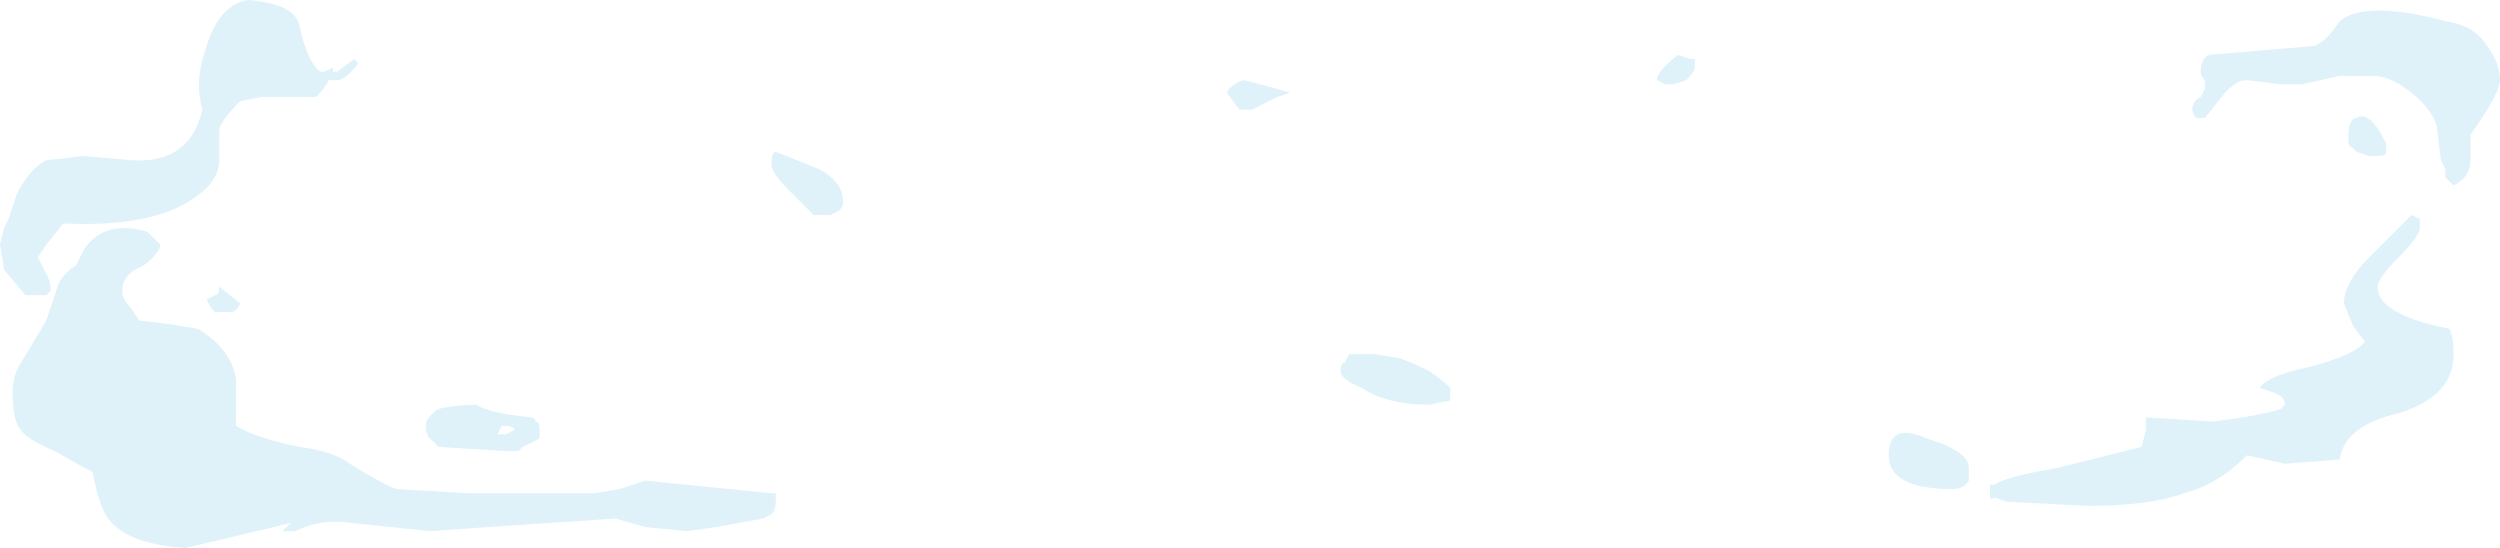 <?xml version="1.0" encoding="UTF-8" standalone="no"?>
<svg xmlns:ffdec="https://www.free-decompiler.com/flash" xmlns:xlink="http://www.w3.org/1999/xlink" ffdec:objectType="shape" height="6.5px" width="29.65px" xmlns="http://www.w3.org/2000/svg">
  <g transform="matrix(1.0, 0.0, 0.0, 1.0, 15.9, 2.9)">
    <path d="M4.2 -2.2 L4.2 -2.1 Q4.2 -2.05 4.1 -1.95 L3.95 -1.9 3.85 -1.9 3.75 -1.95 Q3.75 -2.05 4.0 -2.25 L4.15 -2.2 4.2 -2.2 M10.25 -1.95 Q10.2 -2.0 10.2 -2.05 10.2 -2.2 10.3 -2.25 L11.5 -2.35 Q11.65 -2.35 11.85 -2.65 12.15 -2.9 13.1 -2.65 13.45 -2.6 13.6 -2.35 13.75 -2.15 13.75 -1.95 13.75 -1.85 13.6 -1.6 L13.4 -1.3 13.4 -1.0 Q13.4 -0.8 13.2 -0.7 L13.1 -0.8 13.1 -0.9 13.05 -1.0 13.0 -1.4 Q12.95 -1.6 12.7 -1.8 12.45 -2.0 12.25 -2.0 L11.85 -2.0 11.4 -1.9 11.15 -1.9 10.75 -1.95 Q10.6 -1.95 10.45 -1.75 L10.25 -1.5 10.15 -1.5 Q10.1 -1.55 10.1 -1.6 10.1 -1.7 10.2 -1.75 L10.25 -1.85 10.25 -1.95 M12.4 -1.1 Q12.4 -1.05 12.3 -1.05 L12.2 -1.05 12.05 -1.1 12.0 -1.15 Q11.95 -1.15 11.95 -1.25 11.95 -1.5 12.05 -1.5 12.2 -1.6 12.4 -1.2 L12.4 -1.1 M12.8 -0.3 L12.8 -0.2 Q12.8 -0.1 12.55 0.15 12.3 0.4 12.3 0.5 12.3 0.65 12.45 0.75 12.65 0.9 13.15 1.0 13.2 1.1 13.2 1.3 13.2 1.8 12.55 2.0 11.9 2.15 11.85 2.55 L11.2 2.6 10.75 2.5 Q10.4 2.85 10.0 2.95 9.6 3.1 8.85 3.1 L7.9 3.05 7.75 3.0 Q7.7 3.05 7.7 2.95 L7.7 2.85 7.75 2.85 Q7.9 2.75 8.5 2.65 L9.5 2.4 9.55 2.2 9.55 2.05 10.35 2.1 10.7 2.05 Q11.0 2.0 11.15 1.95 L11.2 1.9 Q11.2 1.8 11.05 1.75 L10.9 1.7 Q11.0 1.55 11.5 1.45 12.05 1.3 12.15 1.15 12.1 1.1 12.0 0.95 L11.9 0.7 Q11.9 0.45 12.2 0.15 L12.7 -0.35 12.8 -0.3 M6.95 2.3 Q7.45 2.45 7.45 2.65 L7.45 2.8 Q7.4 2.9 7.25 2.9 6.5 2.9 6.5 2.5 6.5 2.1 6.95 2.3 M0.0 1.5 Q0.0 1.4 0.05 1.4 L0.1 1.3 0.4 1.3 0.7 1.35 Q0.85 1.4 1.05 1.5 1.2 1.6 1.3 1.7 L1.3 1.85 1.05 1.9 Q0.55 1.9 0.25 1.7 0.0 1.6 0.0 1.5 M-15.85 -0.2 L-15.8 -0.3 -15.7 -0.6 Q-15.55 -0.9 -15.35 -1.0 L-14.9 -1.05 -14.35 -1.0 Q-13.65 -0.95 -13.5 -1.6 -13.6 -1.95 -13.45 -2.35 -13.3 -2.85 -12.95 -2.9 -12.4 -2.85 -12.35 -2.6 -12.25 -2.15 -12.1 -2.05 L-12.05 -2.05 -11.95 -2.1 -11.95 -2.05 -11.9 -2.05 -11.7 -2.2 -11.65 -2.15 Q-11.8 -1.95 -11.9 -1.95 L-12.0 -1.95 Q-12.05 -1.85 -12.15 -1.75 L-12.8 -1.75 -13.05 -1.7 Q-13.3 -1.45 -13.3 -1.35 L-13.3 -1.0 Q-13.3 -0.75 -13.6 -0.55 -14.1 -0.2 -15.15 -0.25 L-15.35 0.0 -15.45 0.15 -15.35 0.35 Q-15.3 0.45 -15.3 0.5 L-15.3 0.55 -15.35 0.6 -15.6 0.6 -15.85 0.3 -15.9 0.0 -15.85 -0.2 M-6.7 -1.1 L-6.2 -0.9 Q-5.9 -0.75 -5.9 -0.5 -5.9 -0.45 -5.95 -0.4 L-6.05 -0.35 -6.25 -0.35 -6.55 -0.65 Q-6.75 -0.85 -6.75 -0.95 -6.75 -1.1 -6.7 -1.1 M-1.15 -1.95 Q-0.75 -1.85 -0.6 -1.8 L-0.75 -1.75 -1.05 -1.6 -1.2 -1.6 -1.35 -1.8 Q-1.3 -1.9 -1.15 -1.95 M-8.25 2.8 L-6.75 2.95 -6.7 2.95 -6.7 3.05 Q-6.7 3.15 -6.75 3.2 L-6.85 3.25 -7.4 3.35 -7.75 3.4 -8.25 3.35 -8.6 3.25 -10.1 3.35 -10.8 3.4 -11.75 3.3 Q-12.1 3.25 -12.4 3.4 L-12.55 3.4 -12.45 3.3 -12.65 3.35 -13.7 3.6 Q-14.45 3.55 -14.65 3.2 -14.75 3.0 -14.8 2.7 -14.9 2.65 -15.25 2.45 -15.6 2.3 -15.65 2.2 -15.75 2.1 -15.75 1.75 -15.75 1.55 -15.65 1.4 L-15.35 0.9 -15.2 0.45 Q-15.1 0.3 -15.0 0.25 L-14.9 0.05 Q-14.65 -0.3 -14.15 -0.15 L-14.0 0.0 Q-14.0 0.1 -14.2 0.25 -14.45 0.35 -14.45 0.55 -14.45 0.65 -14.35 0.75 L-14.25 0.9 -13.85 0.95 -13.55 1.0 Q-13.15 1.25 -13.1 1.6 -13.1 1.8 -13.1 2.15 -12.85 2.3 -12.35 2.4 -11.95 2.45 -11.75 2.6 -11.35 2.85 -11.2 2.9 L-10.35 2.95 -8.85 2.95 -8.55 2.9 -8.25 2.8 M-10.25 1.9 Q-10.1 2.0 -9.6 2.05 -9.55 2.05 -9.55 2.1 -9.5 2.1 -9.5 2.2 L-9.5 2.3 -9.7 2.4 -9.75 2.45 -9.9 2.45 -10.7 2.4 -10.8 2.3 Q-10.85 2.25 -10.85 2.15 -10.85 2.05 -10.7 1.95 -10.5 1.9 -10.25 1.9 M-9.9 2.25 L-9.8 2.2 Q-9.8 2.15 -9.95 2.15 L-10.0 2.25 -9.9 2.25 M-13.45 0.65 L-13.35 0.6 Q-13.3 0.6 -13.3 0.5 L-13.05 0.7 Q-13.1 0.8 -13.15 0.8 L-13.35 0.8 -13.4 0.75 -13.45 0.65" fill="#c9e9f6" fill-opacity="0.6" fill-rule="evenodd" stroke="none"/>
  </g>
</svg>
